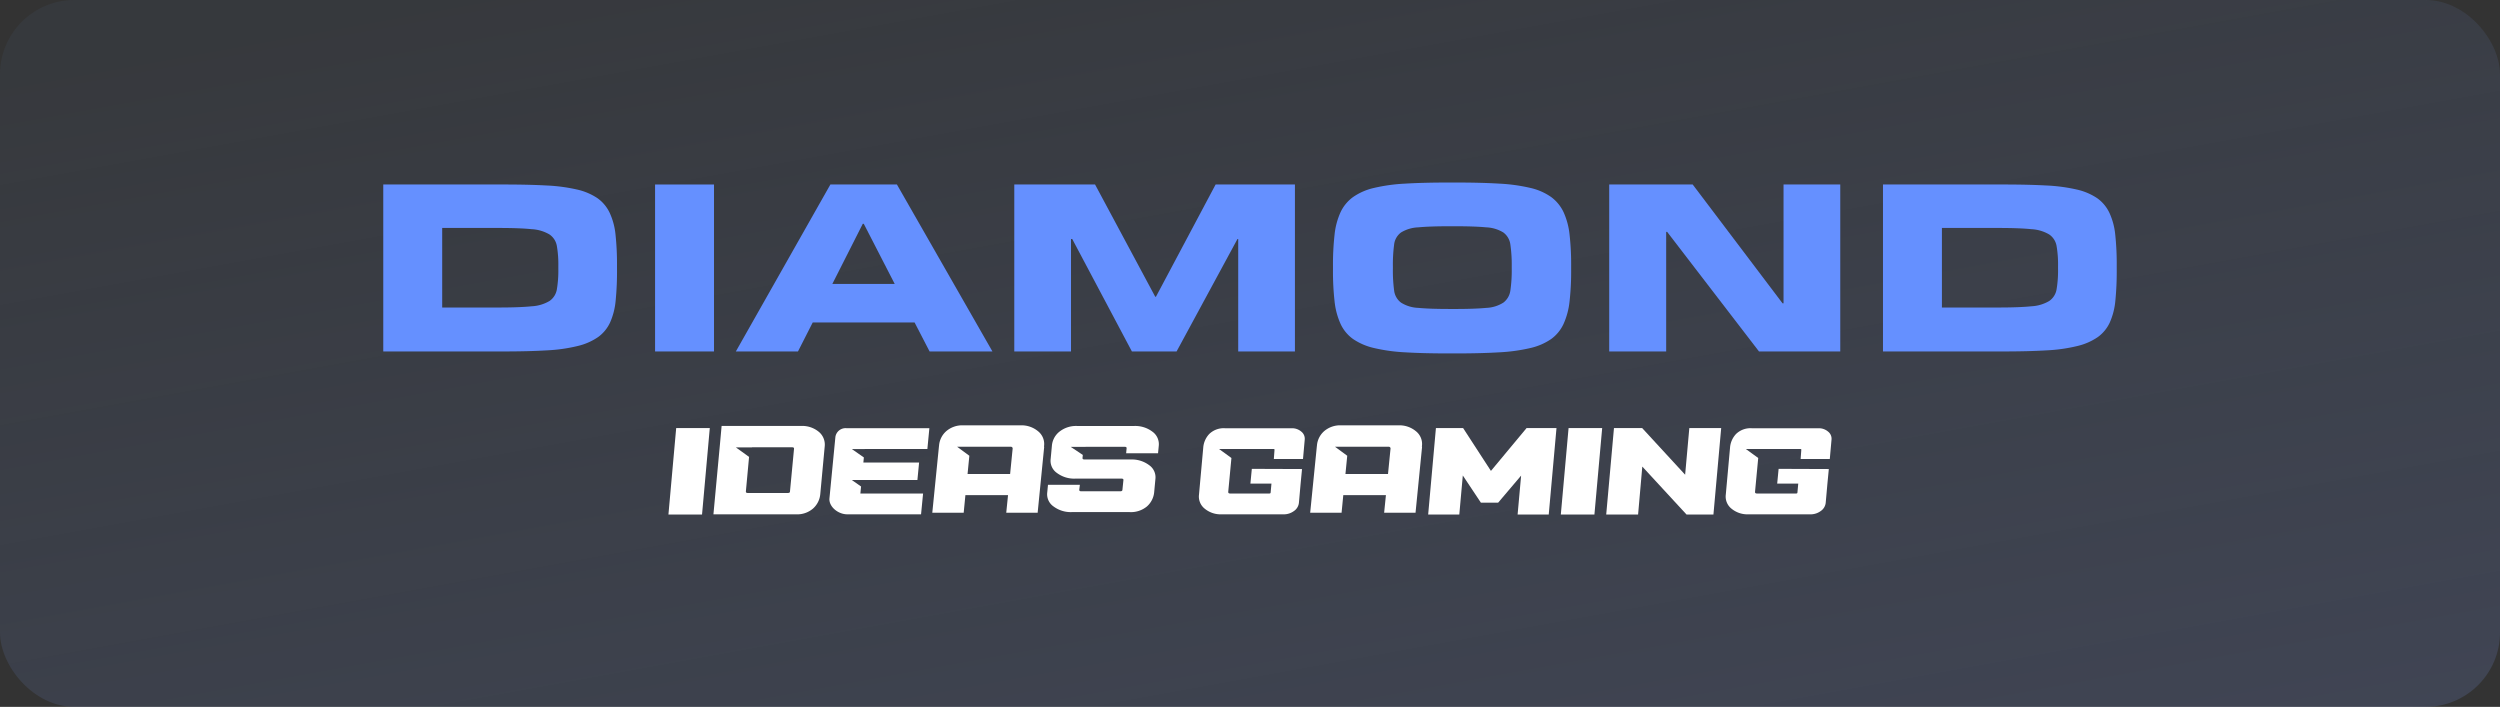 <svg xmlns="http://www.w3.org/2000/svg" xmlns:xlink="http://www.w3.org/1999/xlink" viewBox="0 0 336 95"><rect x="0" y="0" width="336" height="95" fill="#333333" stroke="none"/><defs><style>.cls-1{fill-opacity:0.28;fill:url(#Dégradé_sans_nom);}.cls-2,.cls-3{fill:#fff;}.cls-3{fill-rule:evenodd;}.cls-4{fill:#6590ff;}</style><linearGradient id="Dégradé_sans_nom" x1="186.408" y1="-52.744" x2="156.408" y2="112.256" gradientTransform="matrix(1, 0, 0, -1, 0, 96)" gradientUnits="userSpaceOnUse"><stop offset="0" stop-color="#6778b4"/><stop offset="1" stop-color="#6786c4" stop-opacity="0.26"/></linearGradient></defs><g id="Background"><rect id="Background-2" data-name="Background" class="cls-1" width="336" height="95" rx="10"/></g><g id="IDEAS_GAMING" data-name="IDEAS GAMING"><g id="GAMING"><path id="G" class="cls-2" d="M242.005,61.687l.09-1.21c.02-.09-.03-.13-.13-.13h-7.32l1.66,1.21-.43,4.56c0,.14.08.21.25.21h5.28c.11,0,.16-.04.17-.13l.11-1.2h-2.83l.191-1.983,6.748.025-.189,1.958-.23,2.58a1.529,1.529,0,0,1-.66,1.1,2.297,2.297,0,0,1-1.4.45h-8.34a3.374,3.374,0,0,1-2.26-.76,2.078,2.078,0,0,1-.77-1.88l.57-6.3a3.002,3.002,0,0,1,.82-1.87,2.783,2.783,0,0,1,2.11-.76h8.94a1.913,1.913,0,0,1,1.31.45,1.215,1.215,0,0,1,.46,1.09l-.23,2.59Z" transform="translate(0)"/><path id="N" class="cls-2" d="M227.045,57.528h4.283l-1.042,11.621h-3.619l-5.942-6.441-.565,6.441H215.876l1.042-11.621h3.785l5.779,6.275Z" transform="translate(0)"/><path id="I" class="cls-2" d="M210.817,57.528H215.333l-1.042,11.621h-4.516Z" transform="translate(0)"/><path id="M" class="cls-2" d="M205.175,57.528h4.018l-1.042,11.621h-4.184l.472-5.229-3.085,3.636h-2.324l-2.428-3.652-.471,5.246h-4.184l1.042-11.621h3.652l3.741,5.761Z" transform="translate(0)"/><path id="A" class="cls-3" d="M191.098,60.045l.02-.17a2.188,2.188,0,0,0-.82-1.92,3.468,3.468,0,0,0-2.34-.79h-7.7a3.292,3.292,0,0,0-2.3.79,2.874,2.874,0,0,0-.96,1.92l-.02.17-.89,8.87h4.22l.23-2.37h5.73l-.24,2.37h4.22l.88-8.87Zm-4.21.26-.04.38-.3,3.02h-5.72l.24-2.45-1.64-1.21h7.23a.226.226,0,0,1,.23.23Z" transform="translate(0)"/><path id="G-2" data-name="G" class="cls-2" d="M171.204,61.687l.09-1.21c.02-.09-.03-.13-.13-.13h-7.32l1.66,1.21-.43,4.56c0,.14.08.21.25.21h5.28c.11,0,.16-.04.17-.13l.11-1.2h-2.83l.191-1.983,6.748.025-.189,1.958-.23,2.58a1.529,1.529,0,0,1-.66,1.1,2.297,2.297,0,0,1-1.4.45h-8.34a3.374,3.374,0,0,1-2.26-.76,2.078,2.078,0,0,1-.77-1.88l.57-6.3a3.002,3.002,0,0,1,.82-1.87,2.783,2.783,0,0,1,2.11-.76h8.94a1.913,1.913,0,0,1,1.31.45,1.215,1.215,0,0,1,.46,1.09l-.23,2.59Z" transform="translate(0)"/></g><g id="IDEAS"><path id="S" class="cls-2" d="M154.887,58.019a3.811,3.811,0,0,0-2.461-.766h-7.632a3.592,3.592,0,0,0-2.41.766,2.703,2.703,0,0,0-1.008,1.873l-.168,1.799a1.986,1.986,0,0,0,.84,1.873,3.854,3.854,0,0,0,2.474.762h6.211c.19,0,.272.07.254.21l-.132,1.284c-.004.14-.104.21-.295.21h-5.234q-.286,0-.273-.21l.082-.659h-4.286l-.1,1.029a1.988,1.988,0,0,0,.84,1.873,3.859,3.859,0,0,0,2.475.762h7.74a3.366,3.366,0,0,0,2.347-.762,2.915,2.915,0,0,0,.967-1.873l.168-1.799a1.986,1.986,0,0,0-.839-1.873,3.859,3.859,0,0,0-2.475-.762h-6.211c-.19,0-.281-.07-.272-.21l.041-.404-1.63-1.087h1.998c.013,0,.022-.004.036-.004h5.226c.19,0,.272.07.254.21l-.059.659h4.286l.099-1.029A2.059,2.059,0,0,0,154.887,58.019Z" transform="translate(0)"/><path id="A-2" data-name="A" class="cls-3" d="M140.31,60.045l.02-.17a2.188,2.188,0,0,0-.82-1.92,3.468,3.468,0,0,0-2.34-.79h-7.7a3.292,3.292,0,0,0-2.3.79,2.874,2.874,0,0,0-.96,1.92l-.02.17-.89,8.87h4.22l.23-2.37h5.73l-.24,2.37h4.22l.88-8.87Zm-4.21.26-.04.38-.3,3.02h-5.72l.24-2.45-1.64-1.21h7.23a.226.226,0,0,1,.23.23Z" transform="translate(0)"/><path id="E" class="cls-2" d="M124.907,57.552H113.799a1.386,1.386,0,0,0-1.52,1.157l-.801,8.273c-.105,1.061,1.108,2.143,2.405,2.143h9.907l.272-2.796h-8.427l.092-.945-1.249-.874H123.3l.227-2.347h-7.49l.066-.682-1.612-1.128h1.722v-.004h8.427Z" transform="translate(0)"/><path id="D" class="cls-3" d="M110.035,58.026a3.49,3.49,0,0,0-2.35-.78h-10.7l-.22,2.43-.63,6.76-.25,2.69h11.1a3.261,3.261,0,0,0,2.29-.78,2.952,2.952,0,0,0,.97-1.93l.6-6.46A2.224,2.224,0,0,0,110.035,58.026Zm-3.86,8.01c0,.15-.09.22-.28.22h-5.39c-.18,0-.26-.06-.26-.2l.43-4.65-1.78-1.28h2.16a.035.035,0,0,0,.02-.01h5.4c.18,0,.26.07.24.22Z" transform="translate(0)"/><path id="I-2" data-name="I" class="cls-2" d="M90.88,57.528h4.516l-1.042,11.621H89.838Z" transform="translate(0)"/></g></g><g id="DIAMOND"><path id="D-2" data-name="D" class="cls-4" d="M284.489,36.313a39.965,39.965,0,0,1-.182,4.075,9.243,9.243,0,0,1-.743,2.937,4.998,4.998,0,0,1-1.6,1.964,8.115,8.115,0,0,1-2.723,1.204,21.584,21.584,0,0,1-4.158.594q-2.476.149-5.874.148H253.073V24.796H269.21q3.333,0,5.775.132a22.914,22.914,0,0,1,4.125.544,8.1,8.1,0,0,1,2.738,1.155,5.062,5.062,0,0,1,1.65,1.963,9.113,9.113,0,0,1,.792,2.954,37.182,37.182,0,0,1,.198,4.142Zm-15.873,5.016q2.804,0,4.405-.165a5.226,5.226,0,0,0,2.393-.71,2.363,2.363,0,0,0,.99-1.567,15.058,15.058,0,0,0,.197-2.739v-.396a14.552,14.552,0,0,0-.197-2.689,2.356,2.356,0,0,0-.99-1.551,5.239,5.239,0,0,0-2.393-.709q-1.601-.165-4.405-.165h-7.623V41.329Z" transform="translate(0)"/><path id="N-2" data-name="N" class="cls-4" d="M247.331,47.236H236.408L224.066,31.165h-.132v16.071h-7.656V24.796h11.22l12.078,15.972h.132V24.796h7.623Z" transform="translate(0)"/><path id="O" class="cls-4" d="M194.663,47.5q-3.366,0-5.824-.148a23.281,23.281,0,0,1-4.175-.578,8.254,8.254,0,0,1-2.805-1.205,5.144,5.144,0,0,1-1.683-2.029,9.816,9.816,0,0,1-.809-3.036,35.799,35.799,0,0,1-.215-4.224V35.752a35.805,35.805,0,0,1,.215-4.224,9.624,9.624,0,0,1,.809-3.02,5.302,5.302,0,0,1,1.683-2.029,8.055,8.055,0,0,1,2.805-1.221,23.326,23.326,0,0,1,4.175-.578q2.458-.148,5.824-.148h1.023q3.366,0,5.824.148a23.339,23.339,0,0,1,4.175.578,7.874,7.874,0,0,1,2.788,1.221,5.369,5.369,0,0,1,1.667,2.029,9.677,9.677,0,0,1,.809,3.02,36.036,36.036,0,0,1,.214,4.224v.528a36.03,36.03,0,0,1-.214,4.224,9.871,9.871,0,0,1-.809,3.036,5.207,5.207,0,0,1-1.667,2.029,8.067,8.067,0,0,1-2.788,1.205,23.294,23.294,0,0,1-4.175.578q-2.458.148-5.824.148Zm.825-5.973q2.739,0,4.273-.148a4.632,4.632,0,0,0,2.294-.709,2.442,2.442,0,0,0,.94-1.634,18.754,18.754,0,0,0,.182-2.953v-.264a18.822,18.822,0,0,0-.182-2.937,2.392,2.392,0,0,0-.94-1.633,4.755,4.755,0,0,0-2.294-.693q-1.534-.148-4.273-.148h-.594q-2.739,0-4.29.148a4.784,4.784,0,0,0-2.311.693,2.337,2.337,0,0,0-.924,1.633,20.508,20.508,0,0,0-.165,2.937V36.082a20.435,20.435,0,0,0,.165,2.953A2.385,2.385,0,0,0,188.294,40.669a4.66,4.66,0,0,0,2.311.709q1.551.149,4.29.148Z" transform="translate(0)"/><path id="M-2" data-name="M" class="cls-4" d="M174.039,47.236h-7.623V32.122h-.099l-8.185,15.114H152.127L144.108,32.122h-.165V47.236h-7.623V24.796h10.856l8.085,15.081h.1l8.019-15.081h10.659Z" transform="translate(0)"/><path id="A-3" data-name="A" class="cls-4" d="M133.383,47.236h-8.447l-2.014-3.894H109.228l-1.98,3.894H98.898L111.604,24.796h8.942ZM120.249,38.161l-4.158-8.085H115.959l-4.092,8.085Z" transform="translate(0)"/><path id="I-3" data-name="I" class="cls-4" d="M95.962,47.236H88.042V24.796h7.92Z" transform="translate(0)"/><path id="D-3" data-name="D" class="cls-4" d="M82.927,36.313a39.684,39.684,0,0,1-.182,4.075,9.244,9.244,0,0,1-.742,2.937,4.992,4.992,0,0,1-1.601,1.964,8.115,8.115,0,0,1-2.723,1.204,21.584,21.584,0,0,1-4.158.594q-2.474.149-5.874.148H51.511V24.796H67.647q3.334,0,5.775.132a22.902,22.902,0,0,1,4.125.544,8.097,8.097,0,0,1,2.739,1.155,5.059,5.059,0,0,1,1.649,1.963,9.089,9.089,0,0,1,.792,2.954,36.947,36.947,0,0,1,.198,4.142ZM67.054,41.329q2.805,0,4.405-.165a5.218,5.218,0,0,0,2.393-.71,2.359,2.359,0,0,0,.99-1.567A15.045,15.045,0,0,0,75.04,36.148v-.396a14.539,14.539,0,0,0-.198-2.689,2.352,2.352,0,0,0-.99-1.551,5.231,5.231,0,0,0-2.393-.709q-1.601-.165-4.405-.165h-7.623V41.329Z" transform="translate(0)"/></g></svg>